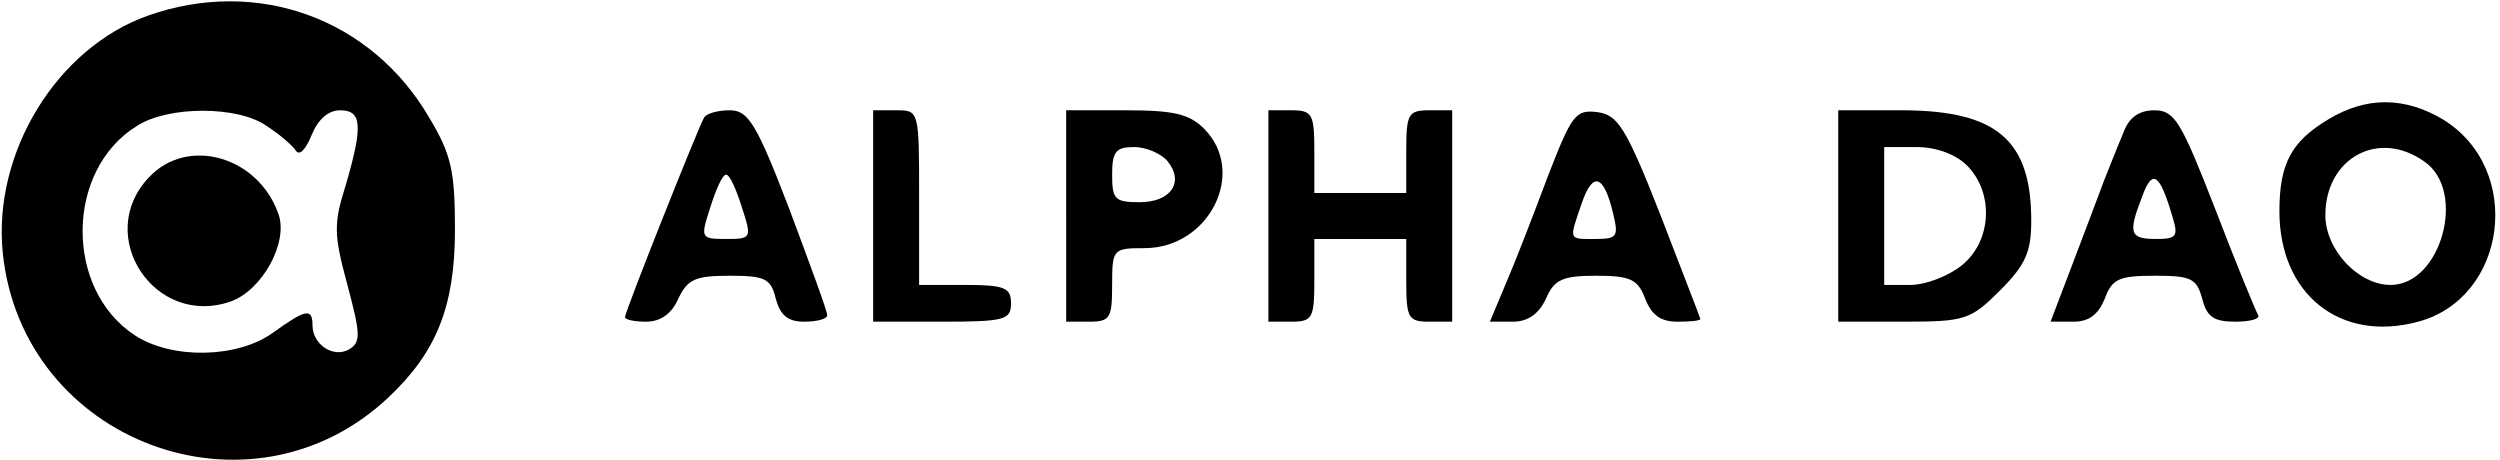 <?xml version="1.0" standalone="no"?>
<!DOCTYPE svg PUBLIC "-//W3C//DTD SVG 20010904//EN"
 "http://www.w3.org/TR/2001/REC-SVG-20010904/DTD/svg10.dtd">
<svg version="1.0" xmlns="http://www.w3.org/2000/svg"
 width="272pt" height="50pt" viewBox="0 0 272 50"
 preserveAspectRatio="xMidYMid meet">

<g transform="translate(0,50) scale(0.1,-0.1)"
fill="#000000" stroke="none">
<path d="M161 483 c-99 -35 -169 -149 -158 -258 21 -206 270 -299 420 -157 52
49 72 99 72 182 0 64 -4 82 -28 122 -63 108 -187 153 -306 111z m129 -120 c14
-9 28 -21 32 -27 4 -6 11 2 17 17 7 17 18 27 31 27 24 0 25 -17 6 -82 -13 -41
-13 -53 2 -108 14 -53 15 -62 2 -70 -17 -10 -40 5 -40 26 0 19 -7 18 -43 -8
-39 -28 -110 -29 -150 -3 -77 50 -76 180 2 228 34 22 110 22 141 0z"/>
<path d="M162 307 c-60 -63 6 -164 89 -135 34 12 63 64 52 95 -22 63 -99 85
-141 40z"/>
<path d="M2533 370 c-40 -24 -53 -48 -53 -100 0 -90 66 -143 151 -120 97 26
115 166 27 220 -42 25 -84 25 -125 0z m105 -46 c46 -32 18 -134 -37 -134 -35
0 -71 38 -71 76 0 62 58 94 108 58z"/>
<path d="M766 372 c-6 -10 -86 -211 -86 -217 0 -3 11 -5 23 -5 16 0 28 9 35
25 10 21 18 25 56 25 38 0 45 -3 50 -25 5 -18 13 -25 31 -25 14 0 25 3 25 7 0
5 -19 56 -41 115 -36 94 -45 108 -65 108 -12 0 -25 -3 -28 -8z m41 -97 c11
-34 11 -35 -17 -35 -28 0 -28 1 -17 35 6 19 13 35 17 35 4 0 11 -16 17 -35z"/>
<path d="M950 265 l0 -115 75 0 c68 0 75 2 75 20 0 17 -7 20 -50 20 l-50 0 0
95 c0 95 0 95 -25 95 l-25 0 0 -115z"/>
<path d="M1160 265 l0 -115 25 0 c23 0 25 4 25 40 0 39 1 40 35 40 71 0 112
83 65 130 -16 16 -33 20 -85 20 l-65 0 0 -115z m110 60 c19 -23 4 -45 -30 -45
-27 0 -30 3 -30 30 0 25 4 30 24 30 13 0 29 -7 36 -15z"/>
<path d="M1380 265 l0 -115 25 0 c23 0 25 4 25 45 l0 45 50 0 50 0 0 -45 c0
-41 2 -45 25 -45 l25 0 0 115 0 115 -25 0 c-23 0 -25 -4 -25 -45 l0 -45 -50 0
-50 0 0 45 c0 41 -2 45 -25 45 l-25 0 0 -115z"/>
<path d="M1684 308 c-15 -40 -35 -92 -45 -115 l-18 -43 25 0 c16 0 28 8 36 25
9 21 18 25 55 25 37 0 45 -4 53 -25 7 -18 17 -25 35 -25 14 0 25 1 25 3 0 1
-20 52 -43 112 -38 97 -47 110 -69 113 -24 3 -28 -3 -54 -70z m71 -40 c6 -25
5 -28 -19 -28 -30 0 -29 -2 -15 39 12 35 24 31 34 -11z"/>
<path d="M2000 265 l0 -115 71 0 c67 0 73 2 105 34 28 28 34 42 34 76 0 87
-37 119 -137 120 l-73 0 0 -115z m140 55 c30 -30 27 -83 -6 -109 -15 -12 -40
-21 -55 -21 l-29 0 0 75 0 75 35 0 c22 0 43 -8 55 -20z"/>
<path d="M2310 355 c-6 -14 -15 -37 -21 -52 -6 -16 -21 -56 -34 -90 l-24 -63
25 0 c17 0 27 8 34 25 8 22 16 25 55 25 39 0 45 -3 51 -25 5 -20 13 -25 36
-25 16 0 27 3 25 7 -3 5 -24 56 -47 116 -37 95 -44 107 -66 107 -17 0 -28 -8
-34 -25z m54 -92 c6 -20 4 -23 -18 -23 -29 0 -31 6 -15 47 11 30 19 24 33 -24z"/>
</g>
</svg>
